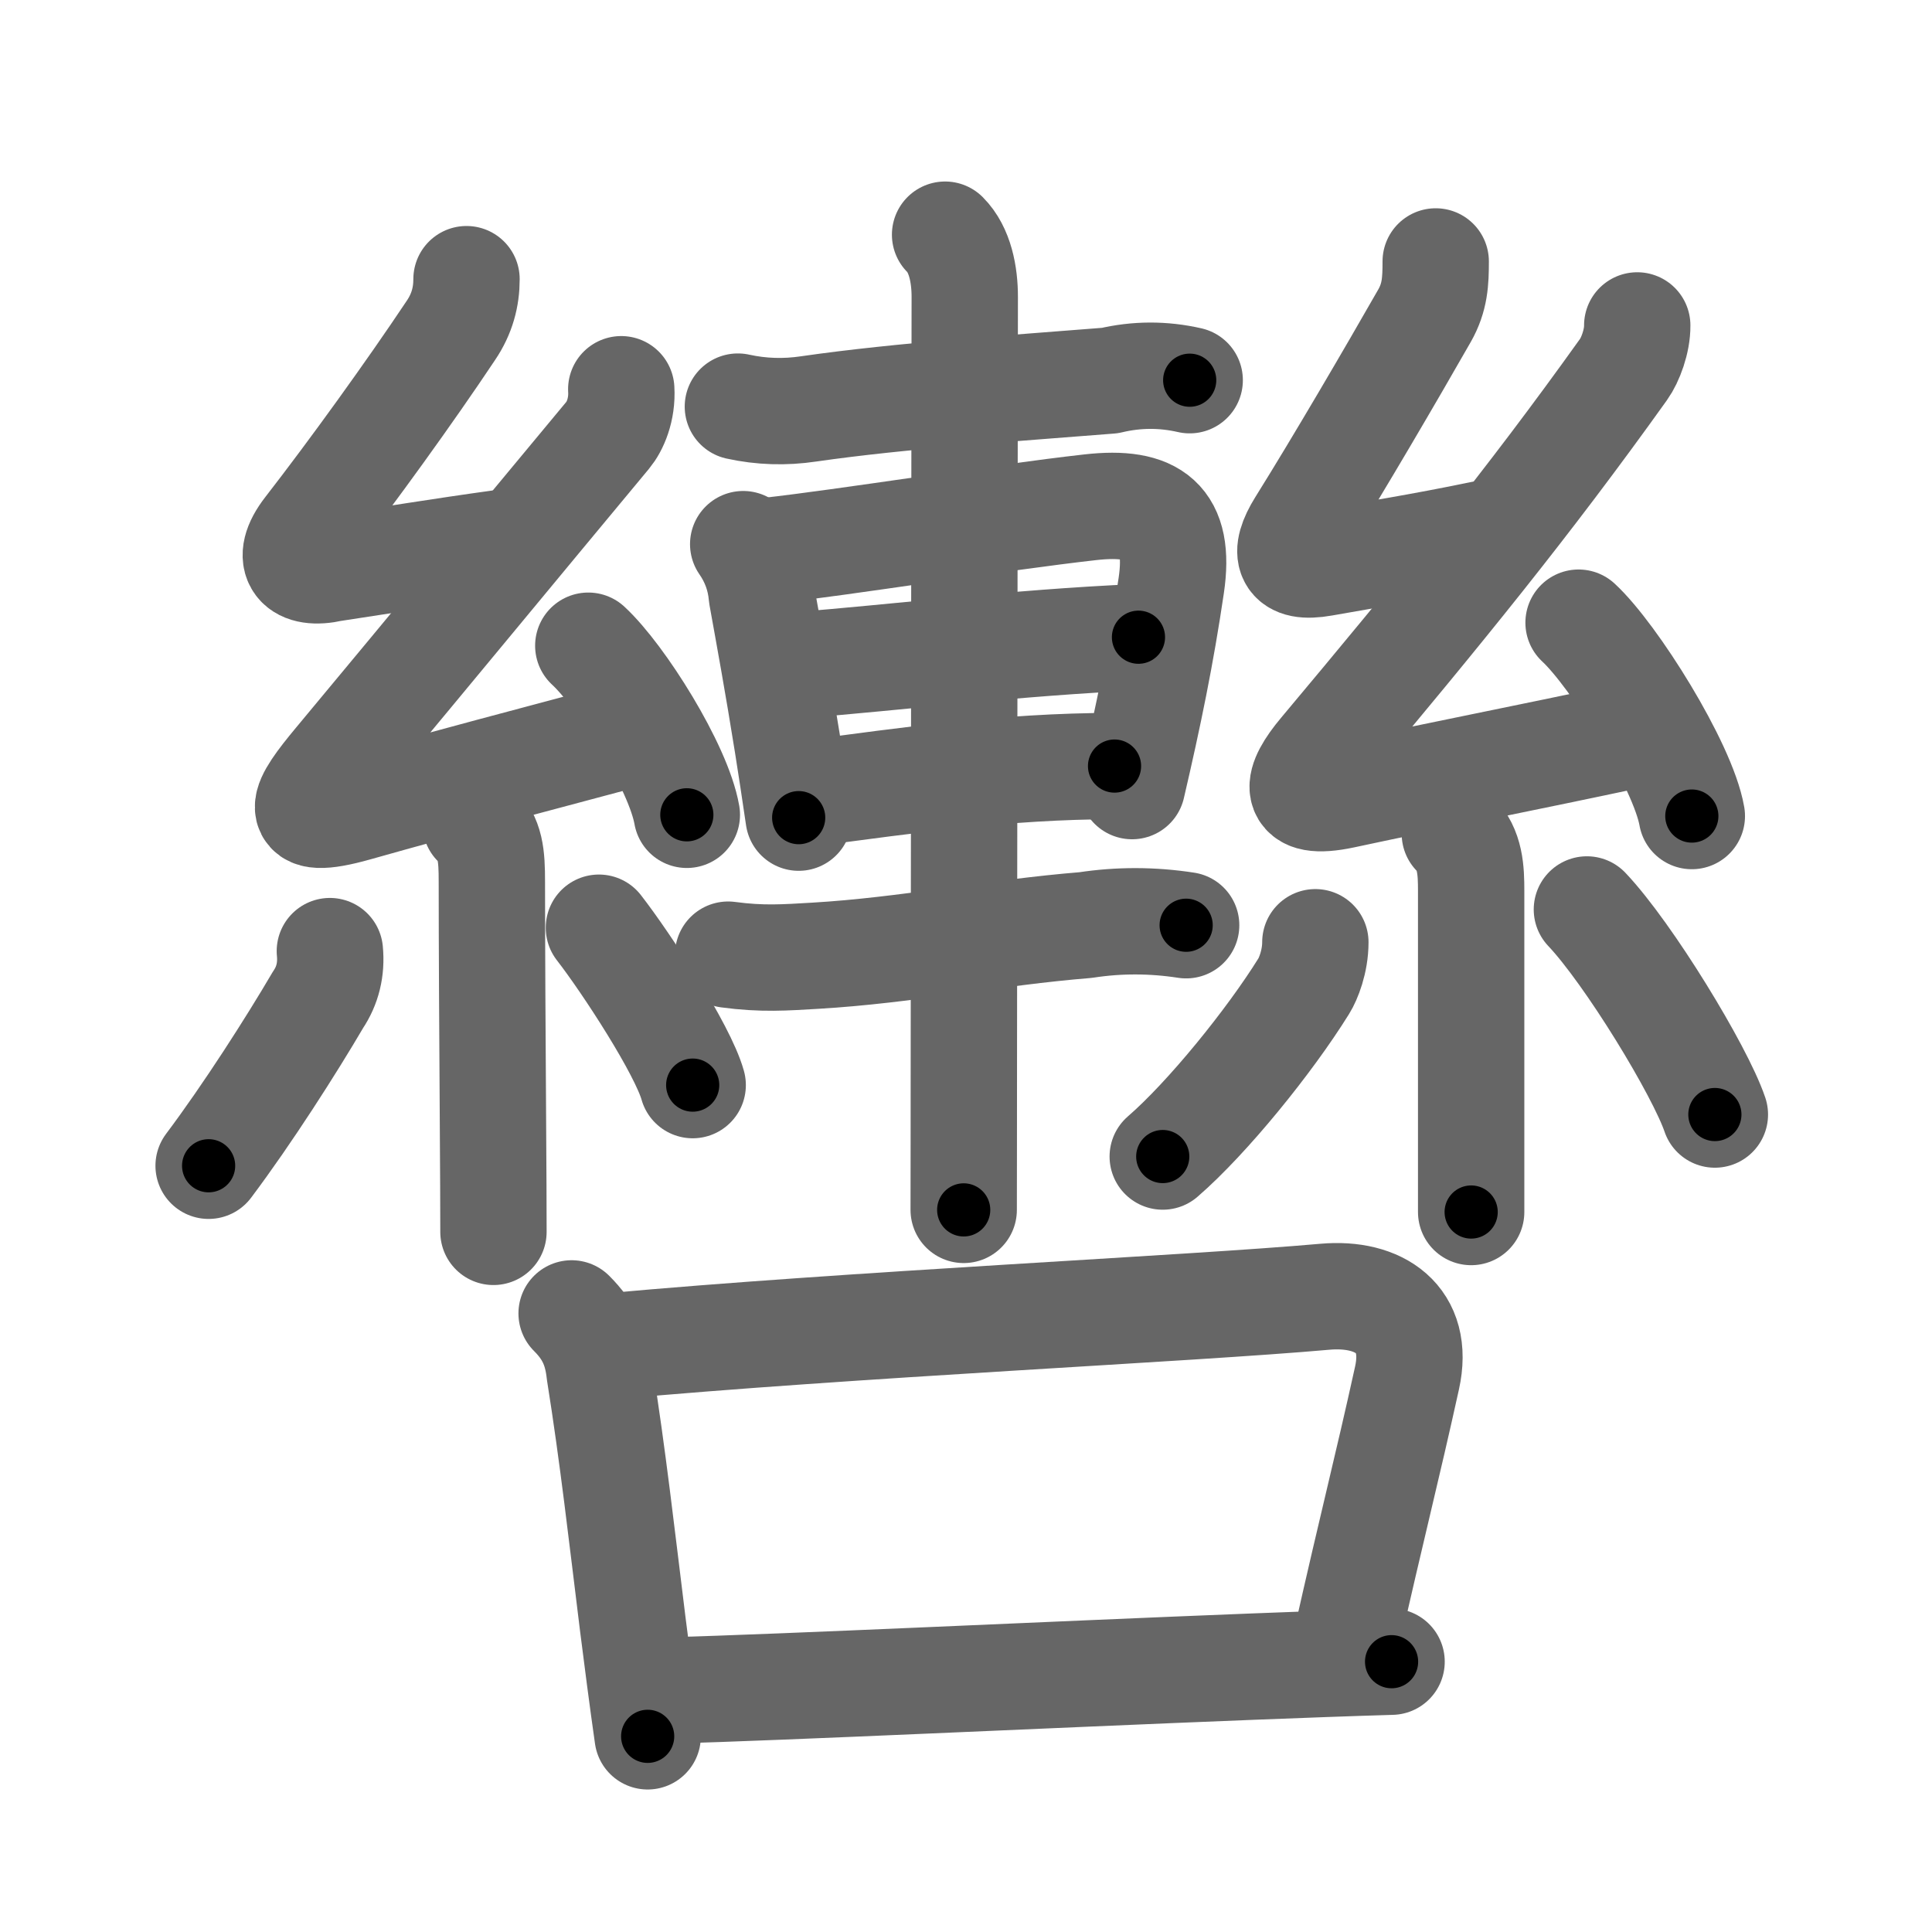 <svg xmlns="http://www.w3.org/2000/svg" width="109" height="109" viewBox="0 0 109 109" id="8f61"><g fill="none" stroke="#666" stroke-width="6" stroke-linecap="round" stroke-linejoin="round"><g><g><g><path d="M41.63,22.94c1.32,0.29,2.65,0.33,3.99,0.13c5.26-0.76,11.66-1.17,17-1.6c1.51-0.36,3.01-0.36,4.5-0.02" /><path d="M41.93,30.7c0.61,0.88,0.96,1.85,1.05,2.9c0.42,2.33,0.9,4.95,1.45,8.39c0.2,1.26,0.41,2.63,0.63,4.14" /><path d="M43.31,31.08c4.35-0.48,13.04-1.88,18.19-2.46c3.59-0.41,5.12,0.75,4.58,4.41c-0.57,3.88-1.28,7.33-2.21,11.32" /><path d="M45.09,37.52c5.28-0.4,12.16-1.27,19.14-1.57" /><path d="M46.09,44.7c4.77-0.62,10.58-1.48,16.79-1.48" /><path d="M41.08,53.86c1.92,0.26,3.23,0.16,4.93,0.06c5.12-0.3,10.07-1.31,15.24-1.73c1.89-0.29,3.79-0.28,5.67,0.01" /><path d="M53.32,13.24c0.85,0.85,1.11,2.26,1.11,3.51c0,0.57-0.04,27.2-0.05,42.13c0,4.61-0.01,8.11-0.01,9.38" /></g><g><path d="M26.32,15.75c0,1-0.25,1.96-0.88,2.89c-2.32,3.48-5.57,7.98-8.1,11.24c-1.35,1.74-0.47,2.62,1.41,2.19c2.99-0.45,5.99-0.95,9.62-1.45" /><path d="M35.05,21.96c0.07,1.16-0.36,2.11-0.75,2.58c-5.68,6.83-9.29,11.22-15.3,18.44c-1.88,2.26-2.8,3.71,1.07,2.62c5.67-1.6,9.55-2.6,15.14-4.1" /><path d="M33.19,36.43c1.87,1.73,5.09,6.85,5.56,9.54" /><path d="M26.83,46.47c0.85,0.85,0.92,1.78,0.92,3.28c0,3.41,0.03,8.83,0.06,13.25c0.02,2.87,0.03,5.31,0.03,6.5" /><path d="M18.61,53.66c0.1,1.03-0.13,1.95-0.67,2.75c-1.5,2.56-3.97,6.43-6.17,9.36" /><path d="M33.79,52.34c1.56,2.01,4.73,6.87,5.29,8.88" /></g><g><path d="M81,14.75c0,1.12-0.04,2.02-0.63,3.06c-1.85,3.24-4.85,8.38-7,11.82c-1,1.61-0.75,2.5,1.27,2.14c2.85-0.51,5.36-0.89,8.98-1.64" /><path d="M92.37,18.36c0.01,0.89-0.39,1.95-0.77,2.48c-5.46,7.64-10.32,13.58-17.03,21.59c-1.41,1.68-1.83,3.09,1.22,2.44c5.22-1.12,10.34-2.12,16.2-3.37" /><path d="M89.06,35.13c1.99,1.84,5.89,8.05,6.39,10.91" /><path d="M82.08,47.04c0.88,0.88,0.92,2.07,0.92,3.23c0,3.43,0,8.31,0,12.23c0,2.62,0,4.82,0,5.88" /><path d="M74.21,53.16c0,1.09-0.4,2.07-0.65,2.47c-1.93,3.11-5.45,7.45-7.96,9.62" /><path d="M89.53,51.31c2.35,2.48,6.38,9.09,7.22,11.57" /></g></g><g><path d="M32.25,74.1c1.01,1.01,1.43,1.98,1.58,3.35c0.74,4.62,1.26,9.26,1.87,14.18c0.26,2.05,0.53,4.16,0.84,6.33" /><path d="M34.39,75.96c13.53-1.24,32.73-2.12,40.36-2.8c3.06-0.27,5.37,1.26,4.63,4.59c-1.15,5.22-1.89,8-3.47,15.02" /><path d="M37.54,95.38c7.12-0.2,21.4-0.89,33.09-1.35c2.82-0.11,5.49-0.21,7.88-0.28" /></g></g></g><g fill="none" stroke="#000" stroke-width="3" stroke-linecap="round" stroke-linejoin="round"><path d="M41.63,22.94c1.32,0.29,2.65,0.33,3.99,0.13c5.26-0.76,11.66-1.17,17-1.6c1.51-0.36,3.01-0.36,4.5-0.02" stroke-dasharray="25.634" stroke-dashoffset="25.634"><animate attributeName="stroke-dashoffset" values="25.634;25.634;0" dur="0.256s" fill="freeze" begin="0s;8f61.click" /></path><path d="M41.93,30.7c0.61,0.88,0.96,1.85,1.05,2.9c0.42,2.33,0.9,4.95,1.45,8.39c0.2,1.26,0.41,2.63,0.63,4.14" stroke-dasharray="15.823" stroke-dashoffset="15.823"><animate attributeName="stroke-dashoffset" values="15.823" fill="freeze" begin="8f61.click" /><animate attributeName="stroke-dashoffset" values="15.823;15.823;0" keyTimes="0;0.618;1" dur="0.414s" fill="freeze" begin="0s;8f61.click" /></path><path d="M43.31,31.08c4.35-0.48,13.04-1.88,18.19-2.46c3.59-0.41,5.12,0.75,4.58,4.41c-0.57,3.88-1.28,7.33-2.21,11.32" stroke-dasharray="37.865" stroke-dashoffset="37.865"><animate attributeName="stroke-dashoffset" values="37.865" fill="freeze" begin="8f61.click" /><animate attributeName="stroke-dashoffset" values="37.865;37.865;0" keyTimes="0;0.522;1" dur="0.793s" fill="freeze" begin="0s;8f61.click" /></path><path d="M45.09,37.52c5.28-0.4,12.16-1.27,19.14-1.57" stroke-dasharray="19.207" stroke-dashoffset="19.207"><animate attributeName="stroke-dashoffset" values="19.207" fill="freeze" begin="8f61.click" /><animate attributeName="stroke-dashoffset" values="19.207;19.207;0" keyTimes="0;0.805;1" dur="0.985s" fill="freeze" begin="0s;8f61.click" /></path><path d="M46.09,44.7c4.77-0.62,10.58-1.48,16.79-1.48" stroke-dasharray="16.87" stroke-dashoffset="16.87"><animate attributeName="stroke-dashoffset" values="16.87" fill="freeze" begin="8f61.click" /><animate attributeName="stroke-dashoffset" values="16.87;16.87;0" keyTimes="0;0.854;1" dur="1.154s" fill="freeze" begin="0s;8f61.click" /></path><path d="M41.08,53.86c1.92,0.26,3.23,0.16,4.93,0.06c5.12-0.3,10.07-1.31,15.24-1.73c1.89-0.29,3.79-0.28,5.67,0.01" stroke-dasharray="25.974" stroke-dashoffset="25.974"><animate attributeName="stroke-dashoffset" values="25.974" fill="freeze" begin="8f61.click" /><animate attributeName="stroke-dashoffset" values="25.974;25.974;0" keyTimes="0;0.816;1" dur="1.414s" fill="freeze" begin="0s;8f61.click" /></path><path d="M53.32,13.24c0.85,0.85,1.11,2.26,1.11,3.51c0,0.57-0.04,27.2-0.05,42.13c0,4.61-0.01,8.11-0.01,9.38" stroke-dasharray="55.284" stroke-dashoffset="55.284"><animate attributeName="stroke-dashoffset" values="55.284" fill="freeze" begin="8f61.click" /><animate attributeName="stroke-dashoffset" values="55.284;55.284;0" keyTimes="0;0.719;1" dur="1.967s" fill="freeze" begin="0s;8f61.click" /></path><path d="M26.32,15.75c0,1-0.25,1.96-0.88,2.89c-2.32,3.48-5.57,7.98-8.1,11.24c-1.35,1.74-0.47,2.62,1.41,2.19c2.99-0.45,5.99-0.95,9.62-1.45" stroke-dasharray="30.797" stroke-dashoffset="30.797"><animate attributeName="stroke-dashoffset" values="30.797" fill="freeze" begin="8f61.click" /><animate attributeName="stroke-dashoffset" values="30.797;30.797;0" keyTimes="0;0.865;1" dur="2.275s" fill="freeze" begin="0s;8f61.click" /></path><path d="M35.05,21.96c0.07,1.16-0.36,2.11-0.75,2.58c-5.68,6.83-9.29,11.22-15.3,18.44c-1.88,2.26-2.8,3.71,1.07,2.62c5.67-1.6,9.55-2.6,15.14-4.1" stroke-dasharray="48.415" stroke-dashoffset="48.415"><animate attributeName="stroke-dashoffset" values="48.415" fill="freeze" begin="8f61.click" /><animate attributeName="stroke-dashoffset" values="48.415;48.415;0" keyTimes="0;0.825;1" dur="2.759s" fill="freeze" begin="0s;8f61.click" /></path><path d="M33.19,36.43c1.87,1.73,5.09,6.85,5.56,9.54" stroke-dasharray="11.156" stroke-dashoffset="11.156"><animate attributeName="stroke-dashoffset" values="11.156" fill="freeze" begin="8f61.click" /><animate attributeName="stroke-dashoffset" values="11.156;11.156;0" keyTimes="0;0.961;1" dur="2.871s" fill="freeze" begin="0s;8f61.click" /></path><path d="M26.83,46.47c0.85,0.85,0.92,1.78,0.92,3.28c0,3.41,0.03,8.83,0.06,13.25c0.02,2.87,0.03,5.31,0.03,6.5" stroke-dasharray="23.266" stroke-dashoffset="23.266"><animate attributeName="stroke-dashoffset" values="23.266" fill="freeze" begin="8f61.click" /><animate attributeName="stroke-dashoffset" values="23.266;23.266;0" keyTimes="0;0.925;1" dur="3.104s" fill="freeze" begin="0s;8f61.click" /></path><path d="M18.61,53.66c0.1,1.03-0.13,1.95-0.67,2.75c-1.5,2.56-3.97,6.43-6.17,9.36" stroke-dasharray="14.107" stroke-dashoffset="14.107"><animate attributeName="stroke-dashoffset" values="14.107" fill="freeze" begin="8f61.click" /><animate attributeName="stroke-dashoffset" values="14.107;14.107;0" keyTimes="0;0.957;1" dur="3.245s" fill="freeze" begin="0s;8f61.click" /></path><path d="M33.79,52.34c1.56,2.01,4.73,6.87,5.29,8.88" stroke-dasharray="10.371" stroke-dashoffset="10.371"><animate attributeName="stroke-dashoffset" values="10.371" fill="freeze" begin="8f61.click" /><animate attributeName="stroke-dashoffset" values="10.371;10.371;0" keyTimes="0;0.969;1" dur="3.349s" fill="freeze" begin="0s;8f61.click" /></path><path d="M81,14.75c0,1.12-0.04,2.02-0.63,3.06c-1.85,3.24-4.85,8.38-7,11.82c-1,1.61-0.75,2.5,1.27,2.14c2.85-0.51,5.36-0.89,8.98-1.64" stroke-dasharray="29.89" stroke-dashoffset="29.89"><animate attributeName="stroke-dashoffset" values="29.89" fill="freeze" begin="8f61.click" /><animate attributeName="stroke-dashoffset" values="29.89;29.89;0" keyTimes="0;0.918;1" dur="3.648s" fill="freeze" begin="0s;8f61.click" /></path><path d="M92.37,18.36c0.01,0.89-0.39,1.95-0.77,2.48c-5.46,7.64-10.32,13.58-17.03,21.59c-1.41,1.68-1.83,3.09,1.22,2.44c5.22-1.12,10.34-2.12,16.2-3.37" stroke-dasharray="51.605" stroke-dashoffset="51.605"><animate attributeName="stroke-dashoffset" values="51.605" fill="freeze" begin="8f61.click" /><animate attributeName="stroke-dashoffset" values="51.605;51.605;0" keyTimes="0;0.876;1" dur="4.164s" fill="freeze" begin="0s;8f61.click" /></path><path d="M89.06,35.13c1.99,1.84,5.89,8.05,6.39,10.91" stroke-dasharray="12.76" stroke-dashoffset="12.76"><animate attributeName="stroke-dashoffset" values="12.76" fill="freeze" begin="8f61.click" /><animate attributeName="stroke-dashoffset" values="12.76;12.76;0" keyTimes="0;0.97;1" dur="4.292s" fill="freeze" begin="0s;8f61.click" /></path><path d="M82.08,47.04c0.88,0.88,0.92,2.07,0.92,3.23c0,3.43,0,8.31,0,12.23c0,2.62,0,4.82,0,5.88" stroke-dasharray="21.568" stroke-dashoffset="21.568"><animate attributeName="stroke-dashoffset" values="21.568" fill="freeze" begin="8f61.click" /><animate attributeName="stroke-dashoffset" values="21.568;21.568;0" keyTimes="0;0.952;1" dur="4.508s" fill="freeze" begin="0s;8f61.click" /></path><path d="M74.21,53.16c0,1.09-0.4,2.07-0.65,2.47c-1.93,3.11-5.45,7.45-7.96,9.62" stroke-dasharray="15.105" stroke-dashoffset="15.105"><animate attributeName="stroke-dashoffset" values="15.105" fill="freeze" begin="8f61.click" /><animate attributeName="stroke-dashoffset" values="15.105;15.105;0" keyTimes="0;0.968;1" dur="4.659s" fill="freeze" begin="0s;8f61.click" /></path><path d="M89.53,51.31c2.35,2.48,6.38,9.09,7.22,11.57" stroke-dasharray="13.693" stroke-dashoffset="13.693"><animate attributeName="stroke-dashoffset" values="13.693" fill="freeze" begin="8f61.click" /><animate attributeName="stroke-dashoffset" values="13.693;13.693;0" keyTimes="0;0.971;1" dur="4.796s" fill="freeze" begin="0s;8f61.click" /></path><path d="M32.25,74.1c1.01,1.01,1.43,1.98,1.58,3.35c0.74,4.62,1.26,9.26,1.87,14.18c0.26,2.05,0.53,4.16,0.84,6.33" stroke-dasharray="24.478" stroke-dashoffset="24.478"><animate attributeName="stroke-dashoffset" values="24.478" fill="freeze" begin="8f61.click" /><animate attributeName="stroke-dashoffset" values="24.478;24.478;0" keyTimes="0;0.951;1" dur="5.041s" fill="freeze" begin="0s;8f61.click" /></path><path d="M34.39,75.96c13.53-1.24,32.73-2.12,40.36-2.8c3.06-0.27,5.37,1.26,4.63,4.59c-1.15,5.22-1.89,8-3.47,15.02" stroke-dasharray="63.786" stroke-dashoffset="63.786"><animate attributeName="stroke-dashoffset" values="63.786" fill="freeze" begin="8f61.click" /><animate attributeName="stroke-dashoffset" values="63.786;63.786;0" keyTimes="0;0.913;1" dur="5.521s" fill="freeze" begin="0s;8f61.click" /></path><path d="M37.54,95.38c7.12-0.2,21.4-0.89,33.09-1.35c2.82-0.11,5.49-0.21,7.88-0.28" stroke-dasharray="41.004" stroke-dashoffset="41.004"><animate attributeName="stroke-dashoffset" values="41.004" fill="freeze" begin="8f61.click" /><animate attributeName="stroke-dashoffset" values="41.004;41.004;0" keyTimes="0;0.931;1" dur="5.931s" fill="freeze" begin="0s;8f61.click" /></path></g></svg>